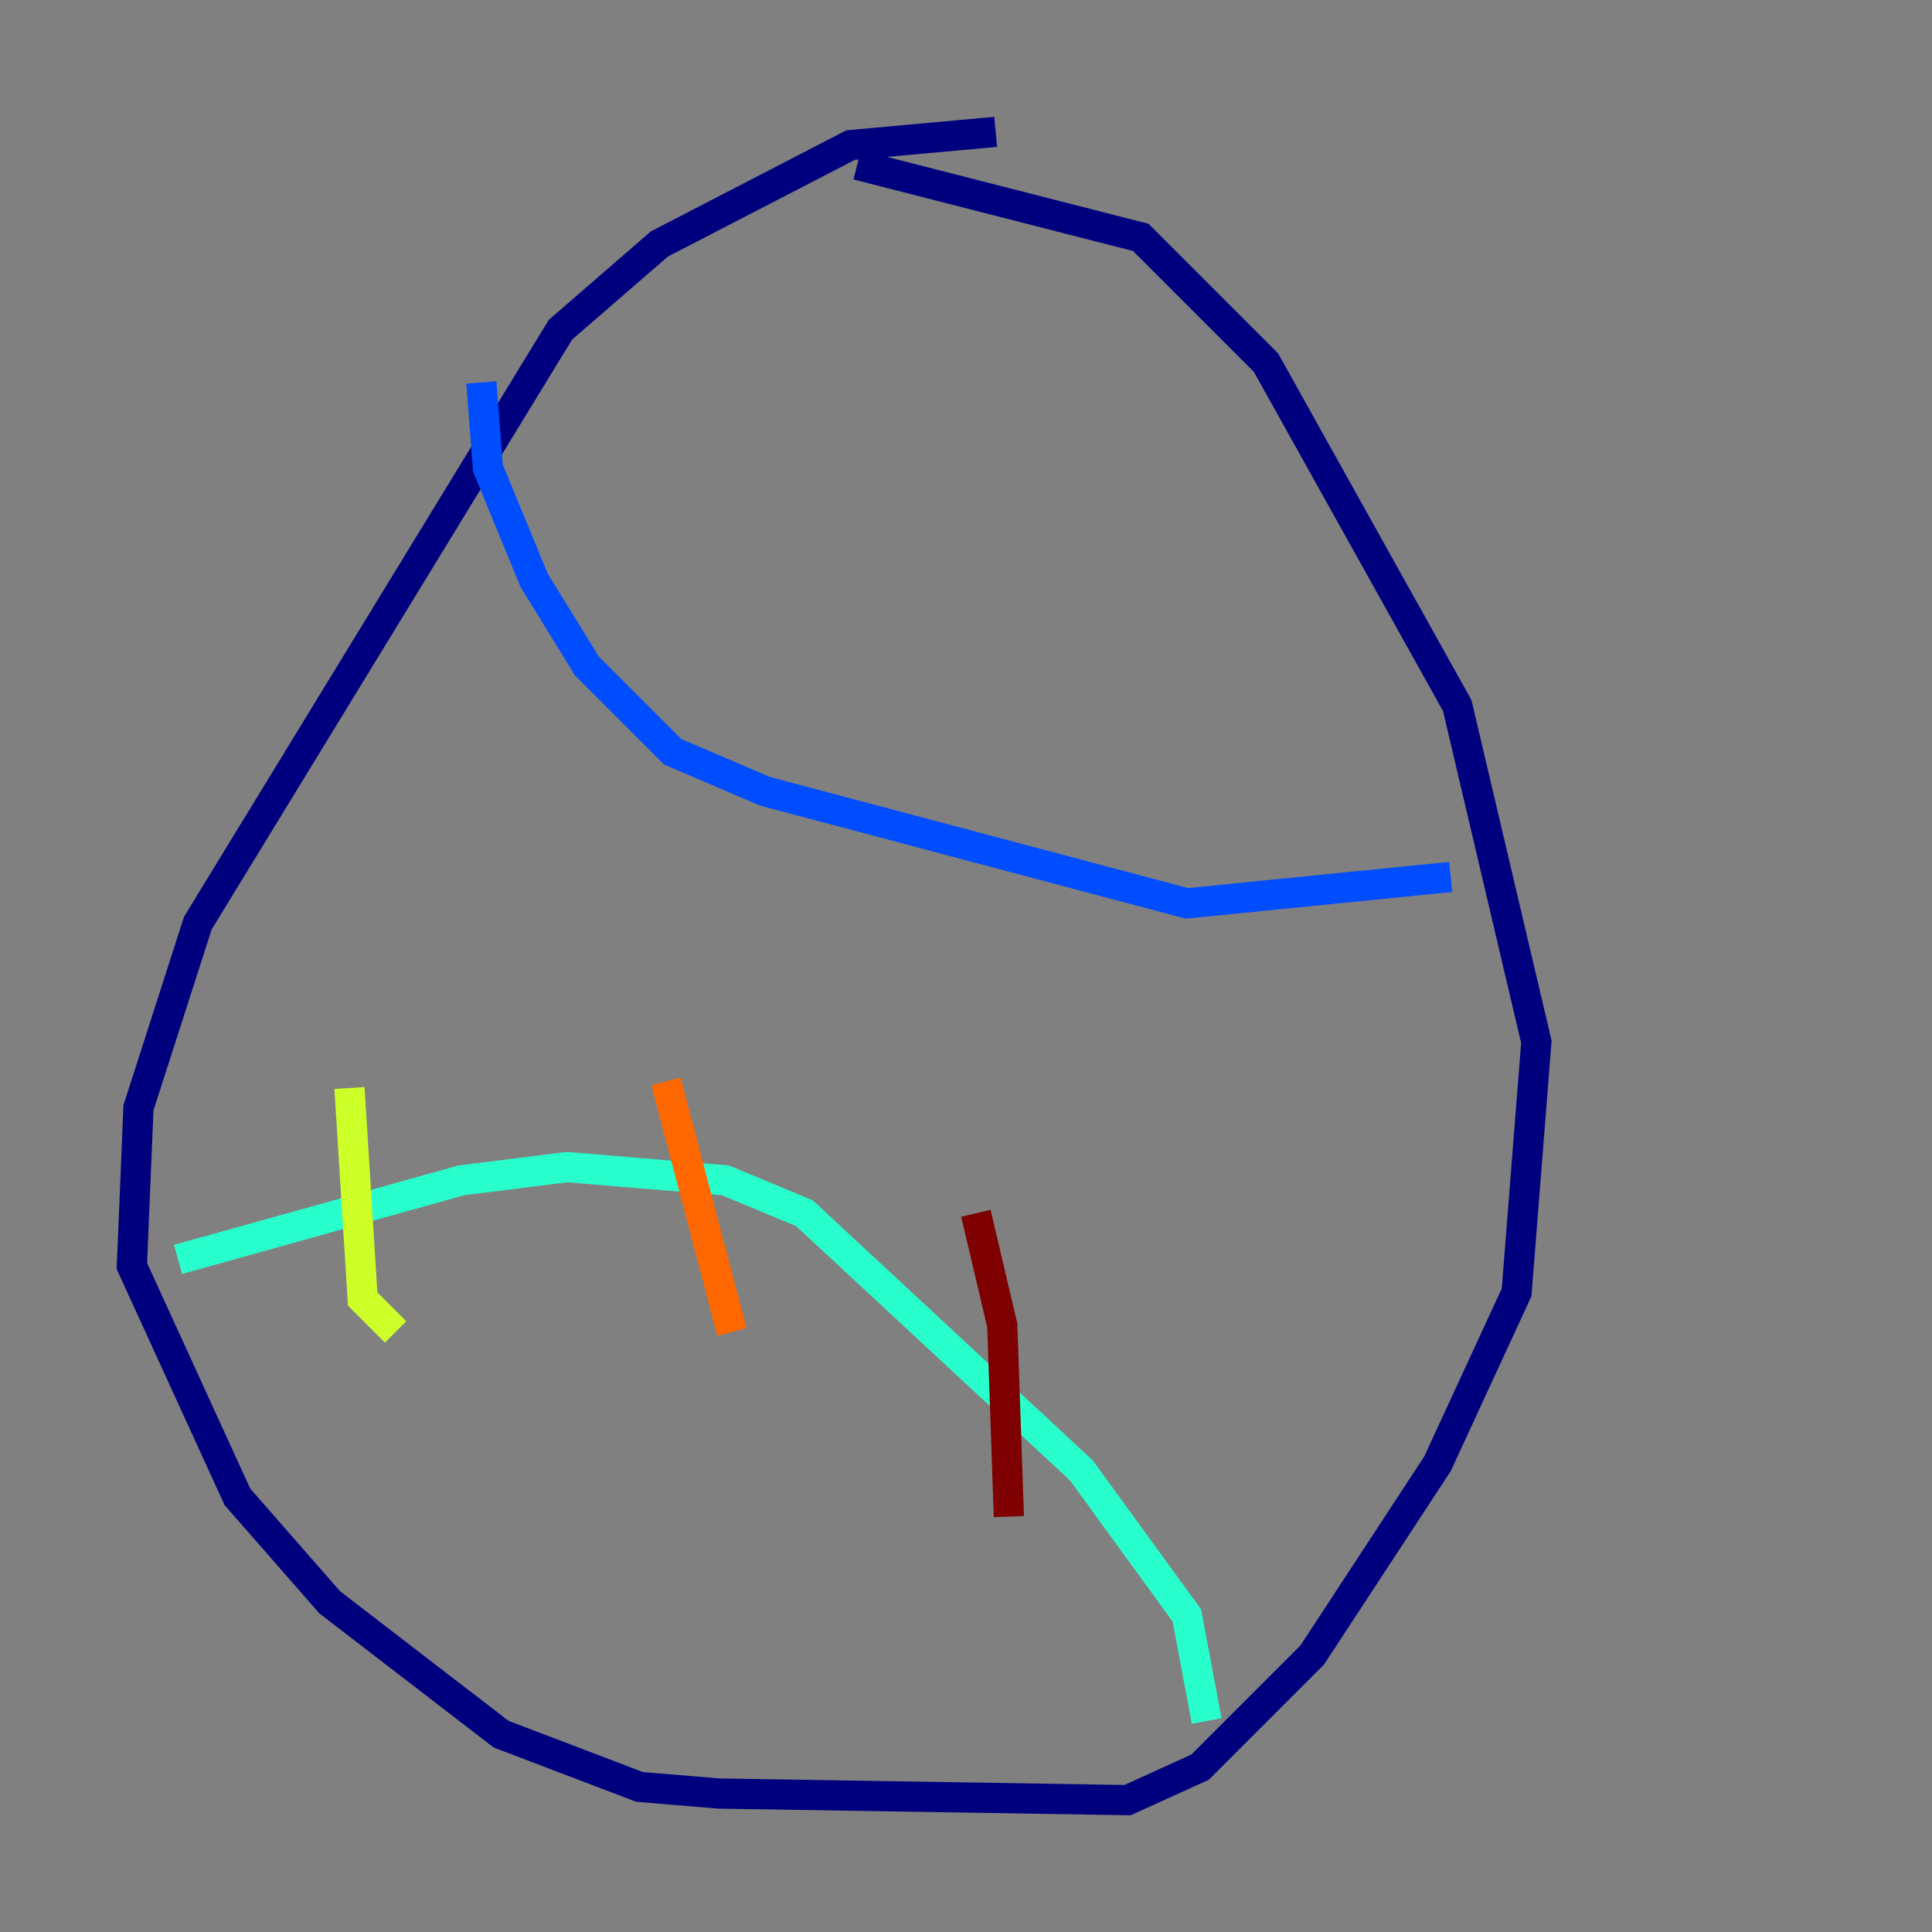 <?xml version="1.0" encoding="utf-8" ?>
<svg baseProfile="tiny" height="128" version="1.2" viewBox="0,0,128,128" width="128" xmlns="http://www.w3.org/2000/svg" xmlns:ev="http://www.w3.org/2001/xml-events" xmlns:xlink="http://www.w3.org/1999/xlink"><rect x="0" y="0" width="128" height="128" fill="#808080" stroke="none"/><defs /><polyline fill="none" points="65.966,8.737 56.355,9.611 43.686,16.164 37.133,21.843 13.106,61.16 9.174,73.392 8.737,83.877 15.727,99.167 21.843,106.157 33.201,114.894 42.375,118.389 47.618,118.826 74.703,119.263 79.508,117.079 86.935,109.652 95.236,96.983 100.478,85.625 101.788,69.024 96.546,46.744 83.877,24.027 75.577,15.727 56.792,10.921" stroke="#00007f" stroke-width="2" /><polyline fill="none" points="31.891,25.338 32.328,31.017 35.386,38.444 38.88,44.123 44.56,49.802 50.676,52.423 78.635,59.85 96.109,58.102" stroke="#004cff" stroke-width="2" /><polyline fill="none" points="11.795,83.44 30.58,78.198 37.57,77.324 48.055,78.198 53.297,80.382 71.645,97.42 78.635,107.031 79.945,114.02" stroke="#29ffcd" stroke-width="2" /><polyline fill="none" points="23.154,72.082 24.027,86.061 26.212,88.246" stroke="#cdff29" stroke-width="2" /><polyline fill="none" points="44.123,71.645 48.492,88.246" stroke="#ff6700" stroke-width="2" /><polyline fill="none" points="64.655,80.382 66.403,87.809 66.84,100.478" stroke="#7f0000" stroke-width="2" /></svg>